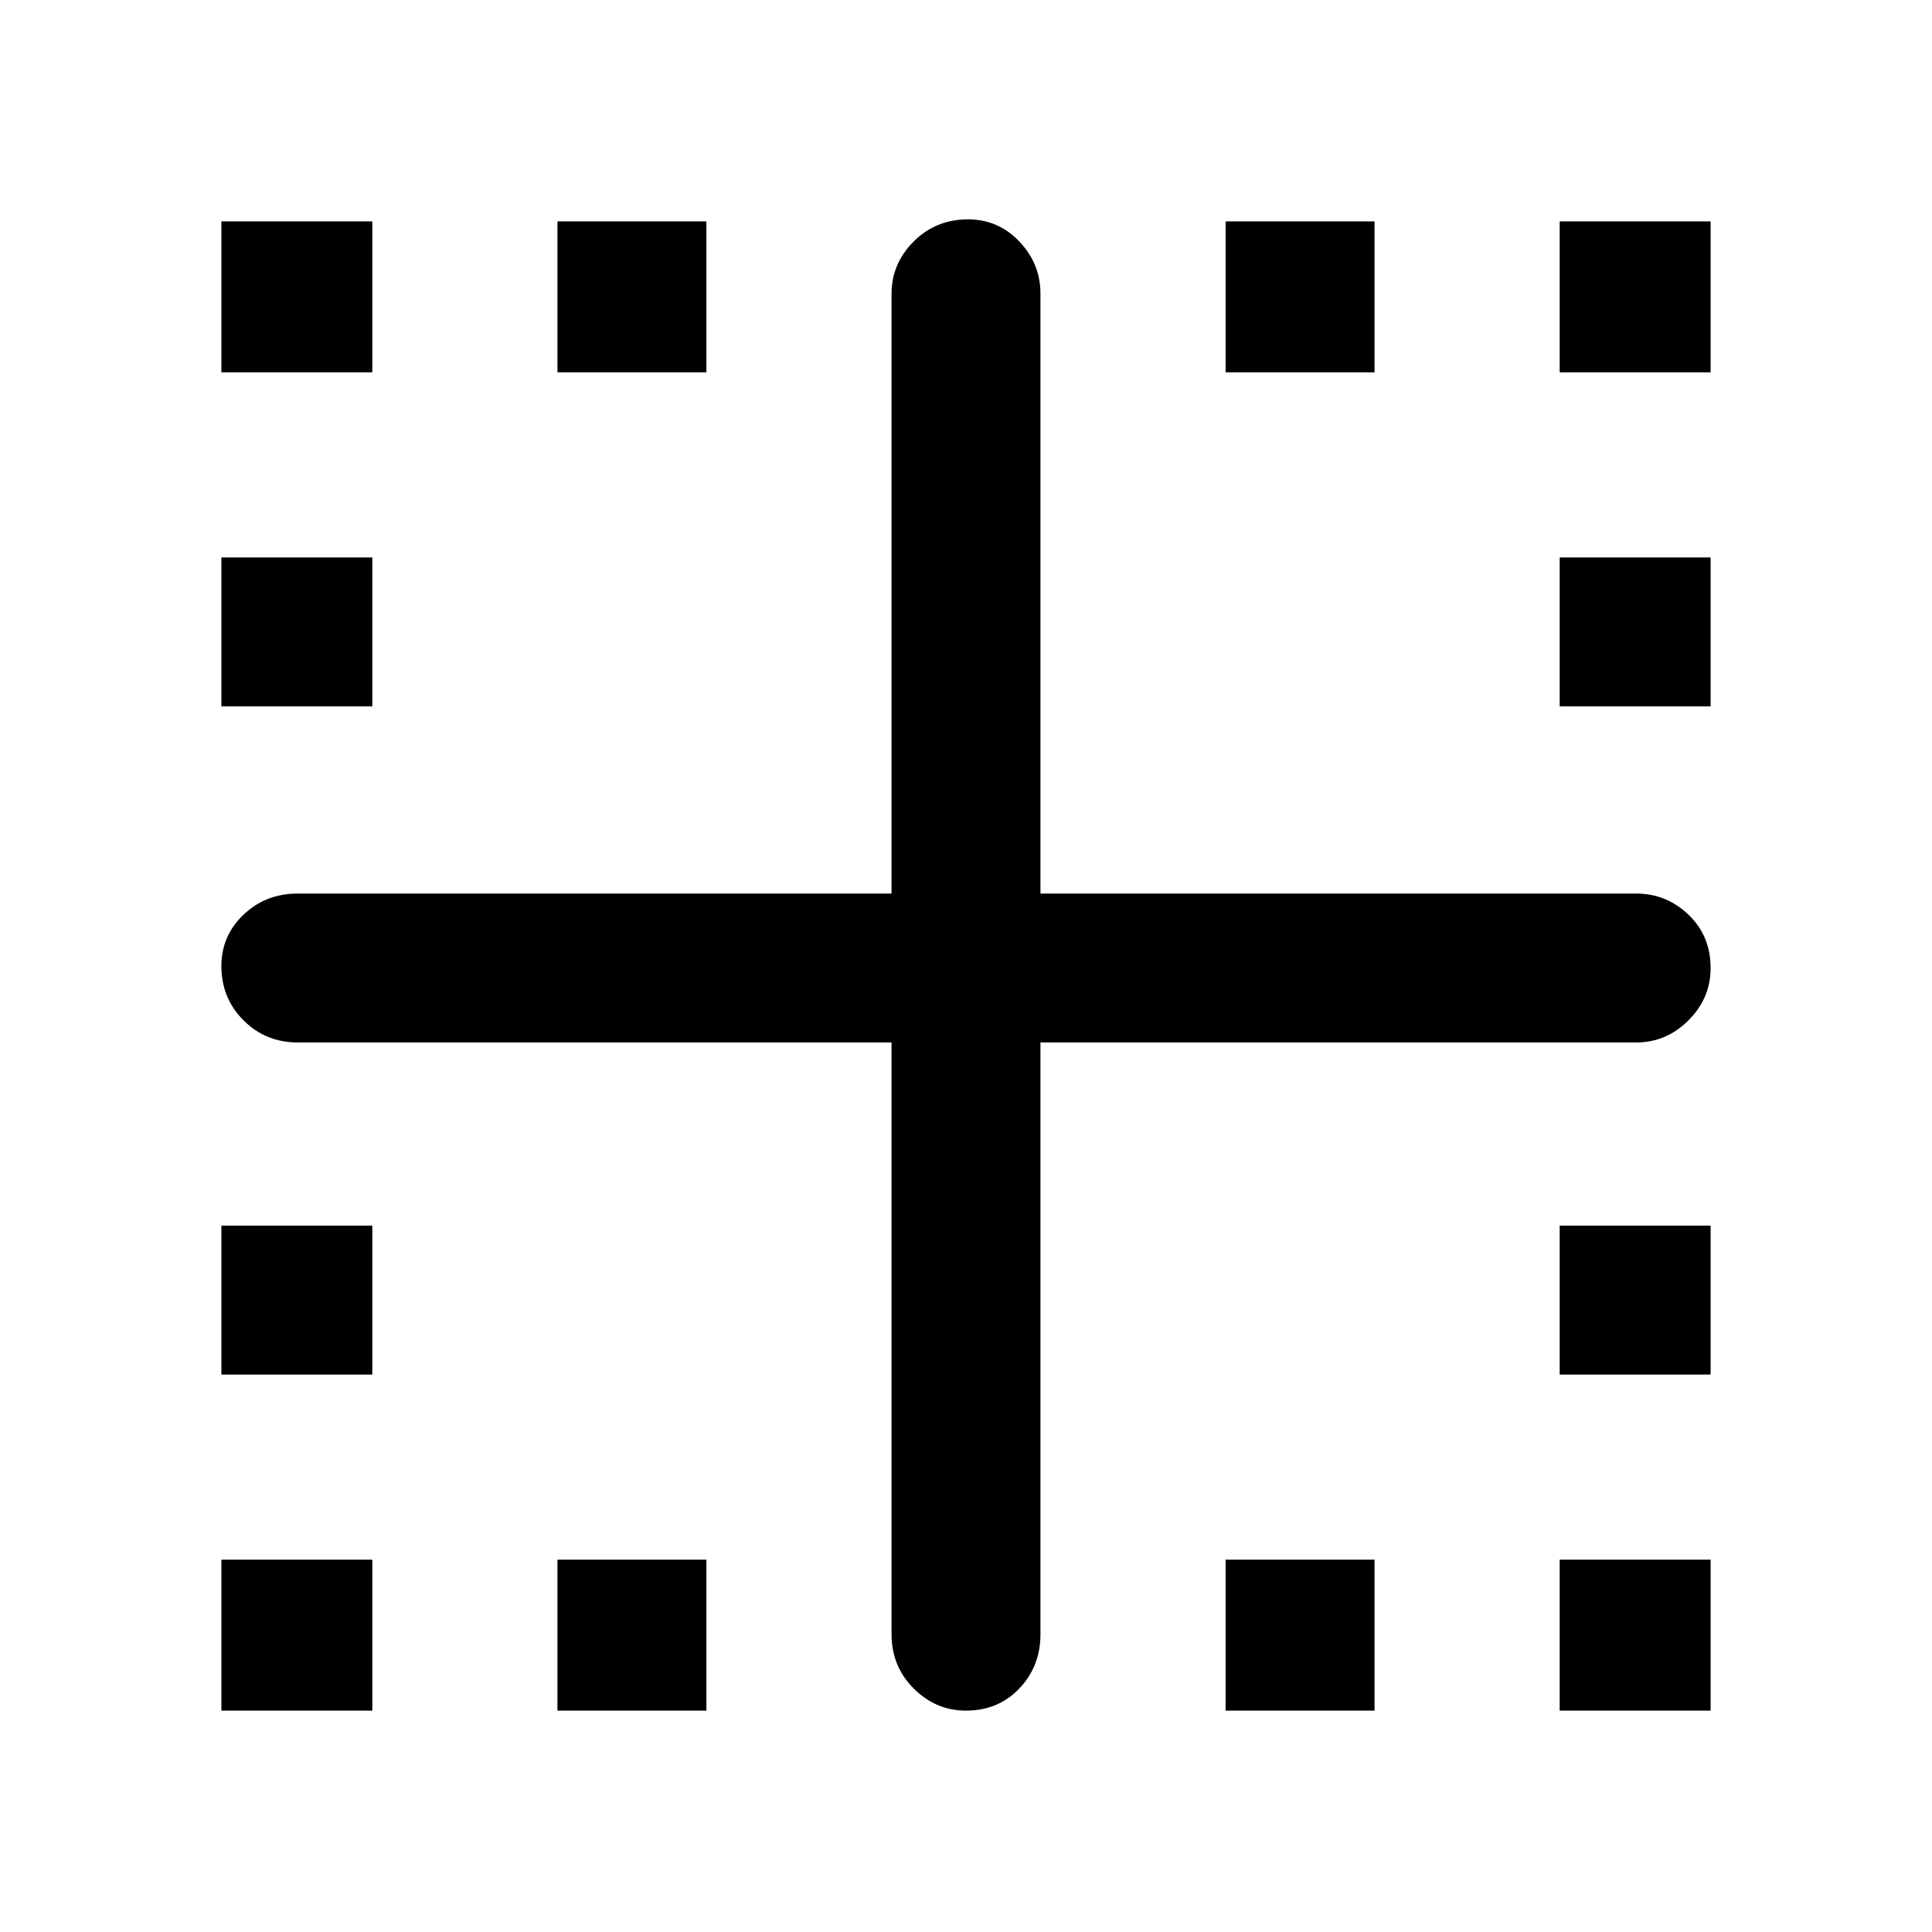 <svg xmlns="http://www.w3.org/2000/svg" height="48" width="48"><path d="M5.5 42.5v-3.75h3.75v3.75Zm18.5 0q-.75 0-1.3-.55t-.55-1.35V25.9H7.4q-.8 0-1.35-.55T5.5 24q0-.75.55-1.275.55-.525 1.35-.525h14.75V7.3q0-.75.55-1.3t1.35-.55q.75 0 1.275.55.525.55.525 1.3v14.9h14.8q.75 0 1.3.525t.55 1.325q0 .75-.55 1.3t-1.3.55h-14.8v14.7q0 .8-.525 1.35T24 42.5ZM5.5 34.15v-3.7h3.75v3.7Zm0-16.6v-3.7h3.75v3.7Zm0-8.3V5.5h3.75v3.75Zm8.35 33.25v-3.75h3.7v3.75Zm0-33.25V5.5h3.7v3.75Zm16.6 33.25v-3.75h3.7v3.75Zm0-33.25V5.5h3.7v3.75Zm8.3 33.25v-3.75h3.75v3.75Zm0-8.35v-3.7h3.75v3.7Zm0-16.6v-3.7h3.75v3.7Zm0-8.3V5.5h3.75v3.75Z"/></svg>